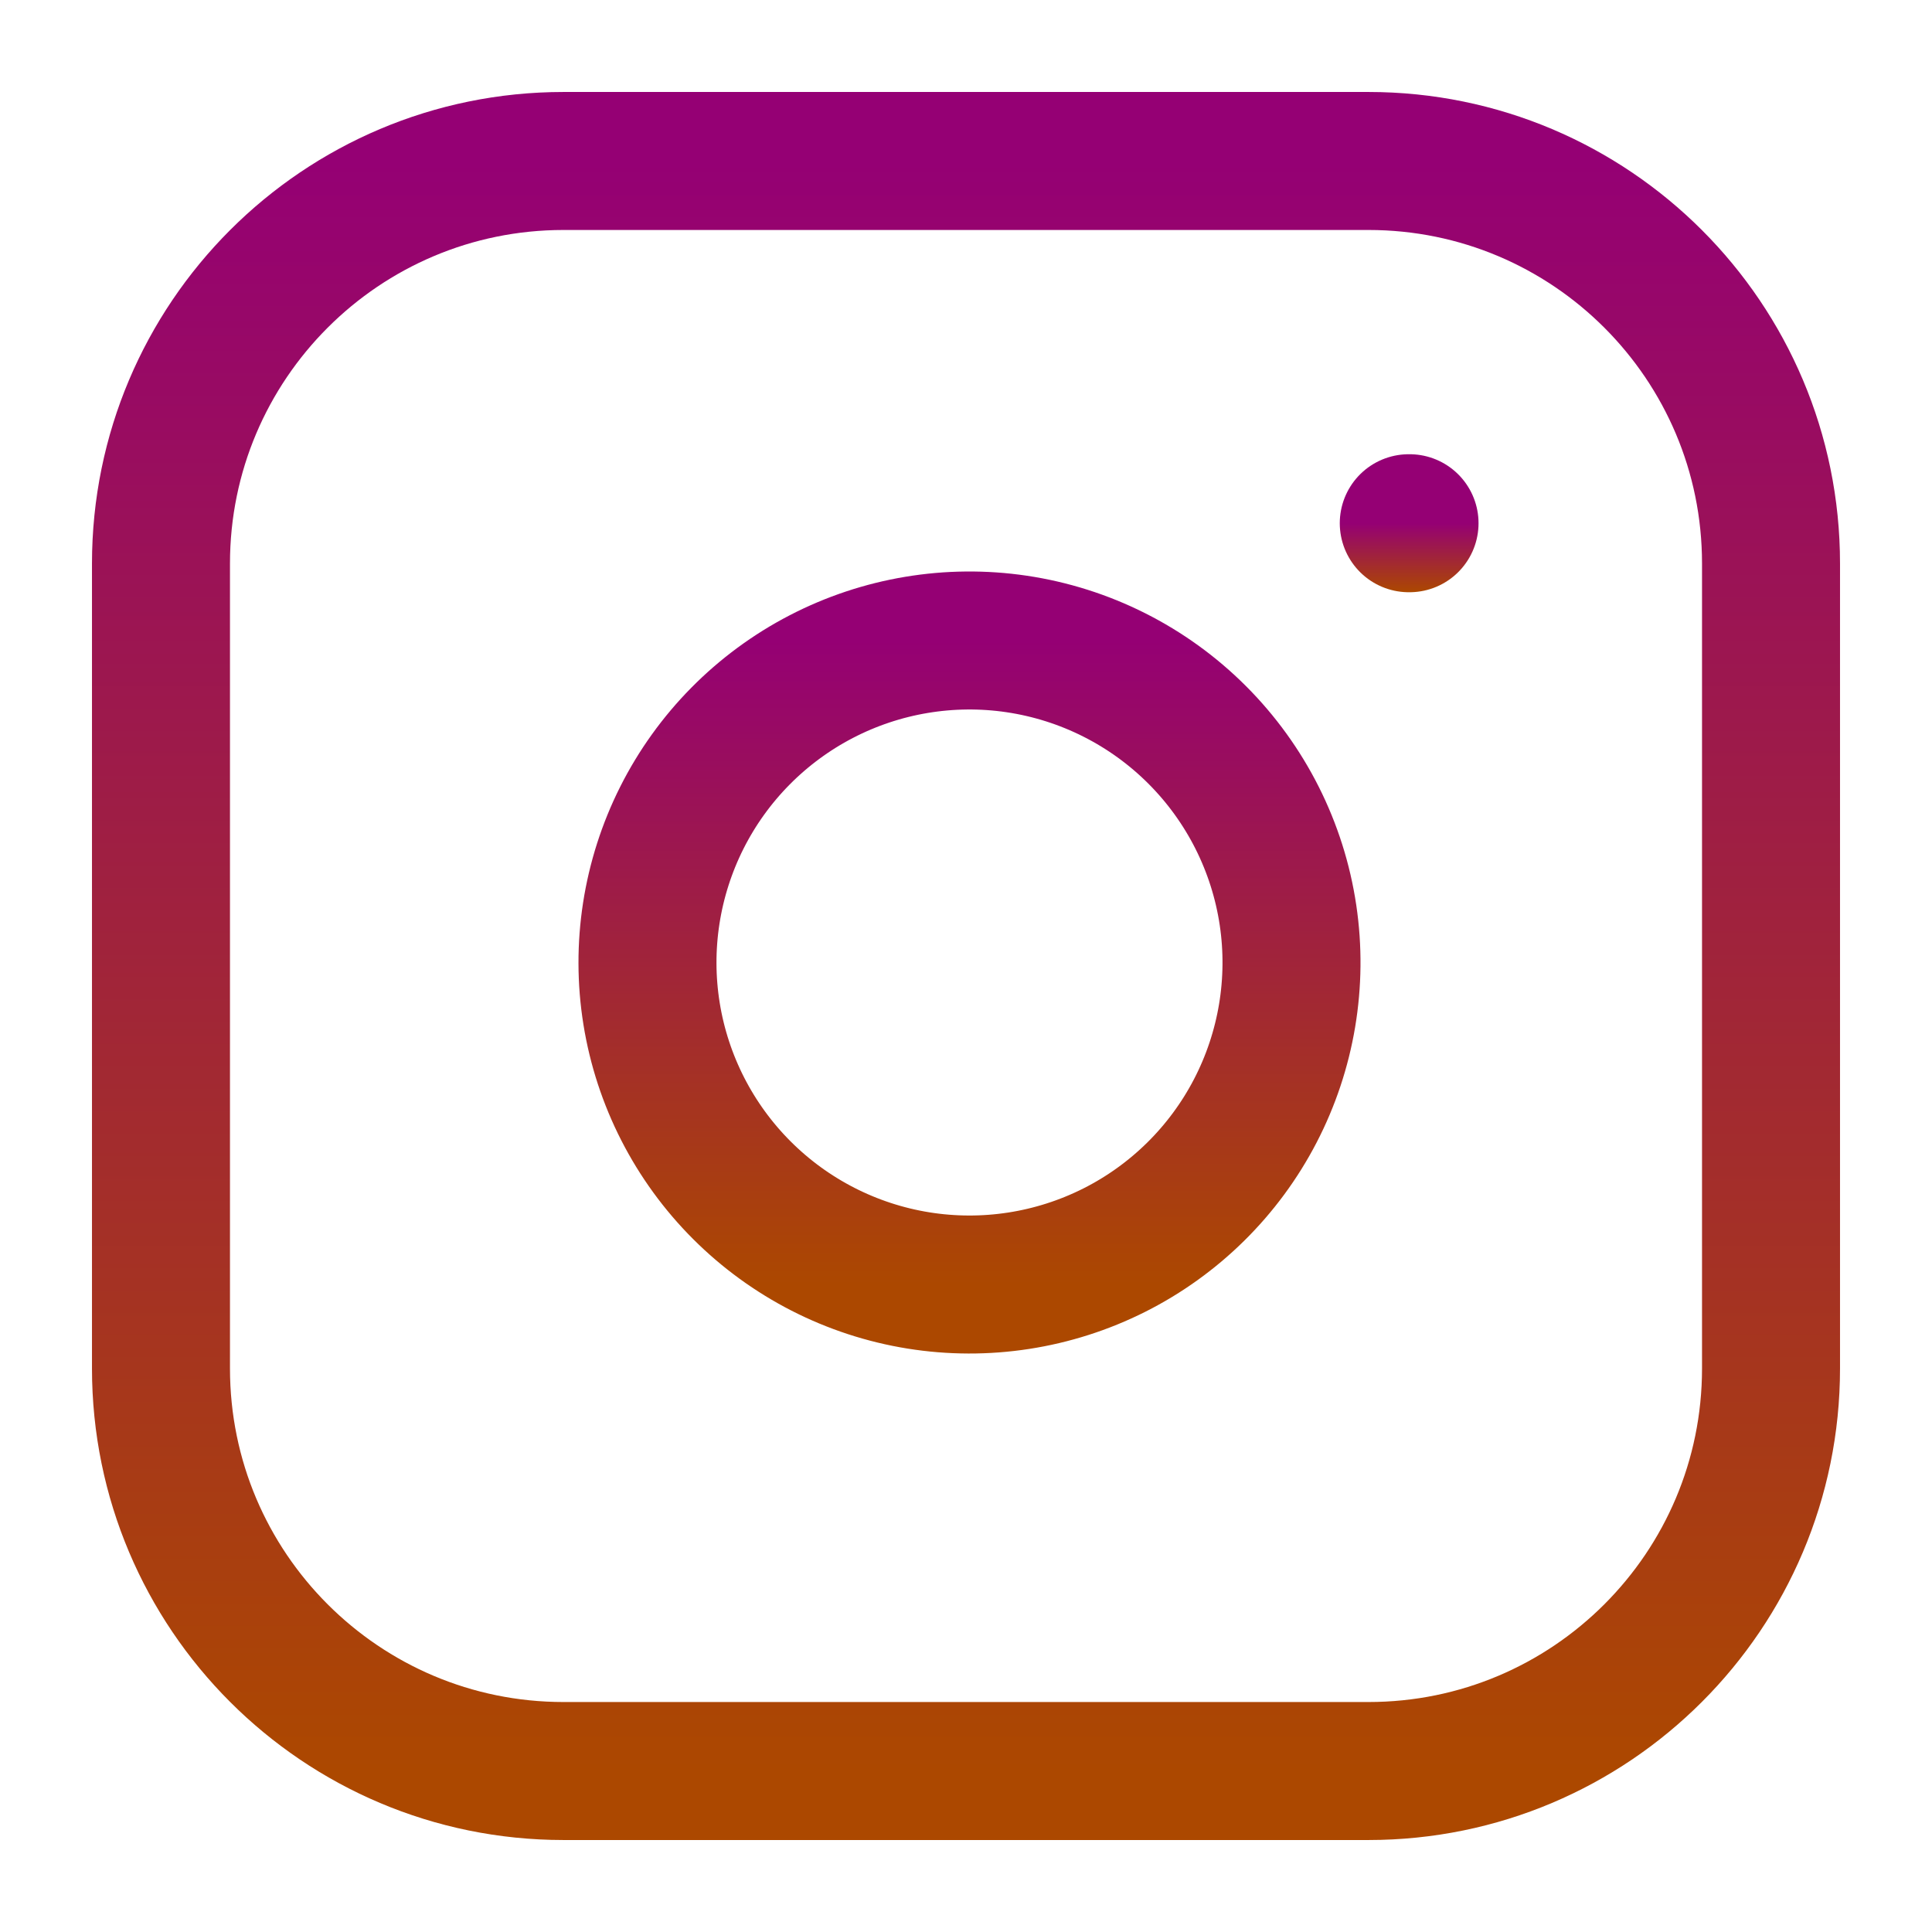 <svg width="28" height="28" viewBox="0 0 28 28" fill="none" xmlns="http://www.w3.org/2000/svg">
<path d="M19.833 2.333H8.167C4.945 2.333 2.333 4.945 2.333 8.167V19.833C2.333 23.055 4.945 25.667 8.167 25.667H19.833C23.055 25.667 25.667 23.055 25.667 19.833V8.167C25.667 4.945 23.055 2.333 19.833 2.333Z" stroke="url(#paint0_linear_2_6)" stroke-width="2" stroke-linecap="round" stroke-linejoin="round"/>
<path d="M18.667 13.265C18.811 14.236 18.645 15.228 18.193 16.099C17.741 16.97 17.025 17.677 16.149 18.118C15.272 18.559 14.278 18.713 13.309 18.557C12.34 18.401 11.445 17.943 10.751 17.249C10.057 16.555 9.599 15.66 9.443 14.691C9.287 13.722 9.441 12.728 9.882 11.851C10.323 10.975 11.03 10.259 11.901 9.807C12.772 9.355 13.764 9.189 14.735 9.333C15.725 9.48 16.642 9.942 17.35 10.65C18.058 11.358 18.52 12.275 18.667 13.265Z" stroke="url(#paint1_linear_2_6)" stroke-width="2" stroke-linecap="round" stroke-linejoin="round"/>
<path d="M20.417 7.583H20.428" stroke="url(#paint2_linear_2_6)" stroke-width="2" stroke-linecap="round" stroke-linejoin="round"/>
<defs>
<linearGradient id="paint0_linear_2_6" x1="14" y1="2.333" x2="14" y2="25.667" gradientUnits="userSpaceOnUse">
<stop stop-color="#950074"/>
<stop offset="1" stop-color="#AC4800"/>
</linearGradient>
<linearGradient id="paint1_linear_2_6" x1="14.05" y1="9.283" x2="14.05" y2="18.616" gradientUnits="userSpaceOnUse">
<stop stop-color="#950074"/>
<stop offset="1" stop-color="#AC4800"/>
</linearGradient>
<linearGradient id="paint2_linear_2_6" x1="20.422" y1="7.583" x2="20.422" y2="8.583" gradientUnits="userSpaceOnUse">
<stop stop-color="#950074"/>
<stop offset="1" stop-color="#AC4800"/>
</linearGradient>
</defs>
</svg>

